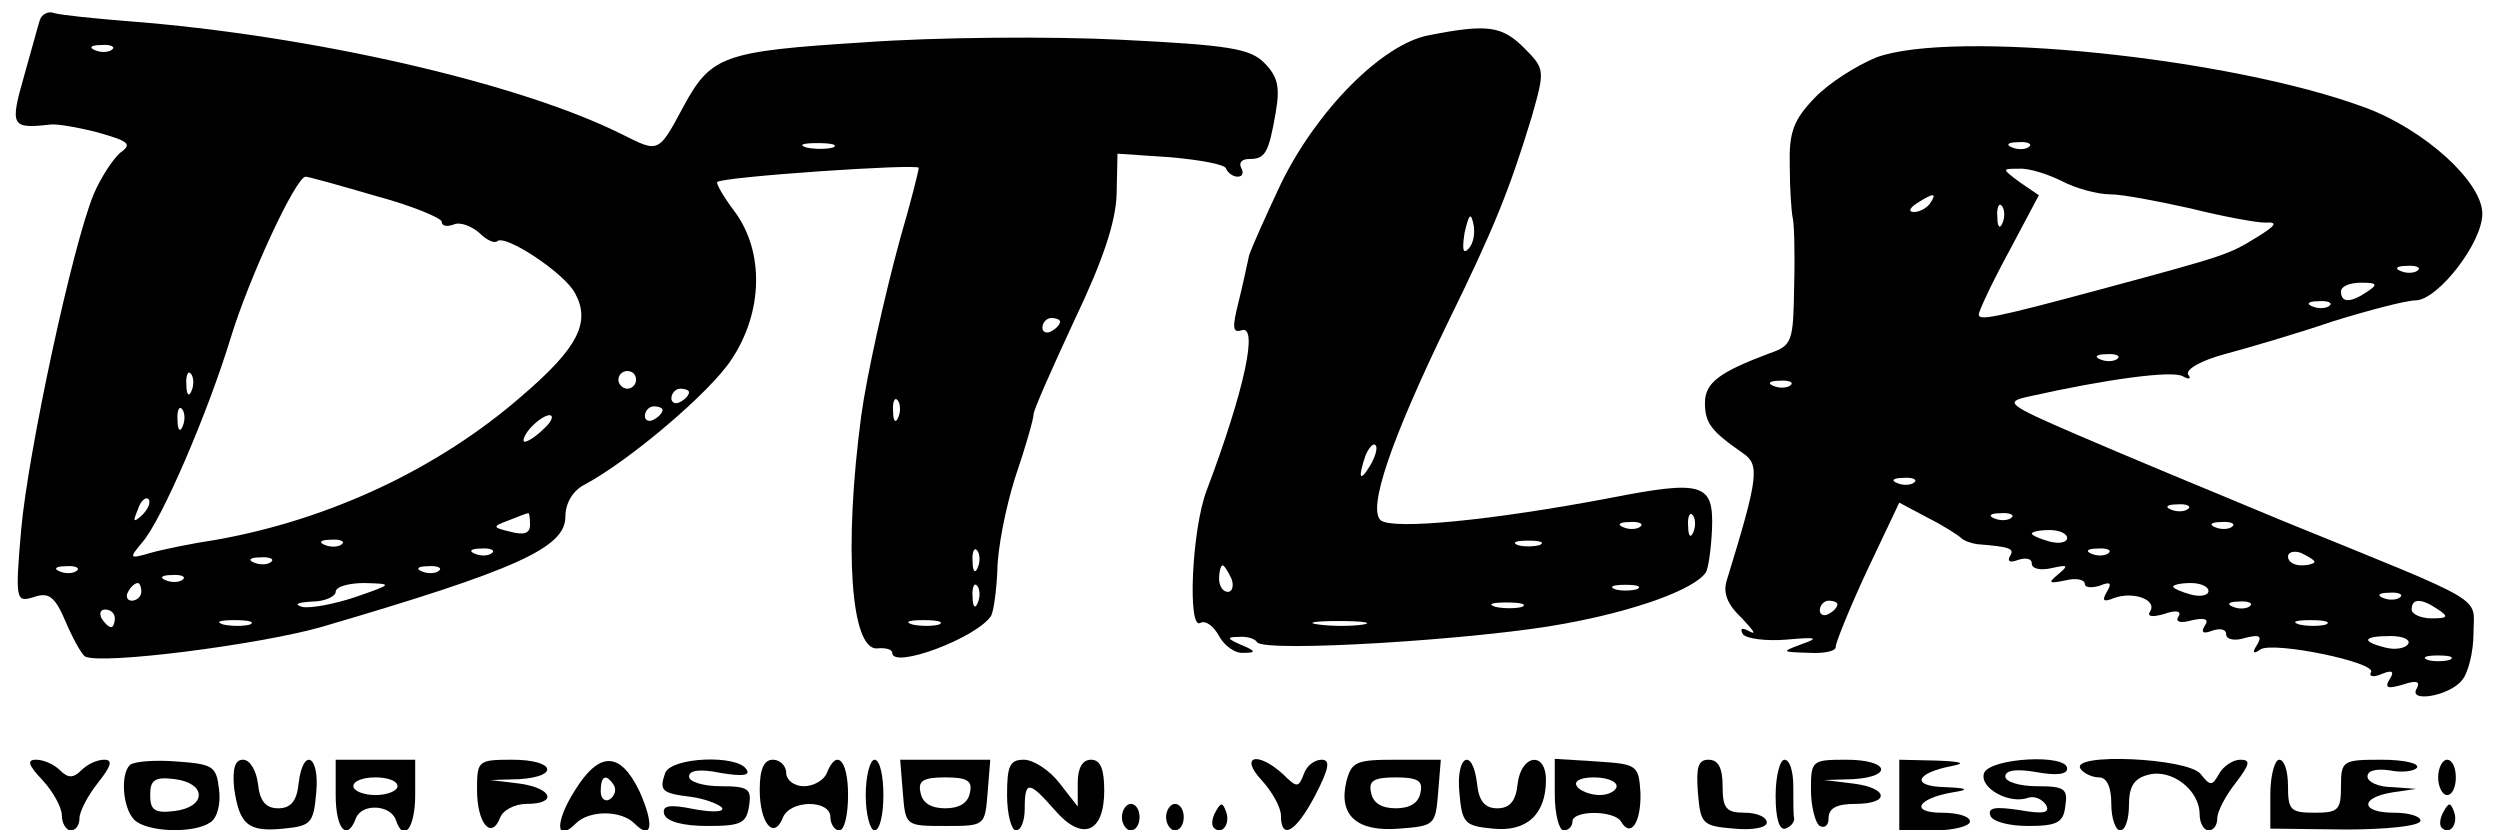 <?xml version="1.0" standalone="no"?>
<!DOCTYPE svg PUBLIC "-//W3C//DTD SVG 20010904//EN"
 "http://www.w3.org/TR/2001/REC-SVG-20010904/DTD/svg10.dtd">
<svg version="1.0" xmlns="http://www.w3.org/2000/svg"
 width="283pt" height="94pt" viewBox="0 0 283 94"
 preserveAspectRatio="xMidYMid meet">

<g transform="translate(0,94) scale(0.1,-0.1)"
fill="#000000" stroke="none">
<path d="M45 917 c-2 -6 -10 -36 -18 -64 -16 -56 -14 -59 30 -54 7 1 31 -3 54
-9 35 -10 39 -13 25 -23 -8 -7 -22 -28 -30 -47 -24 -58 -74 -291 -82 -379 -7
-81 -6 -83 14 -77 17 6 24 1 36 -27 8 -19 18 -37 22 -40 17 -10 196 13 267 33
222 65 277 90 277 125 0 15 8 29 21 36 51 27 143 105 167 142 36 54 37 122 4
167 -13 17 -22 33 -20 34 7 6 228 21 228 16 0 -3 -9 -39 -21 -80 -18 -66 -38
-156 -44 -200 -20 -150 -12 -266 18 -264 9 1 17 -1 17 -5 0 -19 96 17 112 42
3 6 6 29 7 51 0 23 9 70 20 105 12 35 21 67 21 72 0 5 21 52 46 106 33 69 47
112 48 143 l1 46 60 -4 c33 -3 62 -8 63 -13 2 -5 8 -9 13 -9 6 0 7 5 4 10 -3
6 1 10 9 10 18 0 22 6 30 52 5 29 3 41 -13 57 -16 16 -40 20 -162 26 -79 4
-210 3 -292 -3 -158 -10 -172 -15 -203 -72 -29 -54 -28 -53 -70 -32 -116 58
-351 112 -559 128 -38 3 -76 7 -83 9 -7 3 -15 -1 -17 -8z m82 -33 c-3 -3 -12
-4 -19 -1 -8 3 -5 6 6 6 11 1 17 -2 13 -5z m816 -111 c-7 -2 -21 -2 -30 0 -10
3 -4 5 12 5 17 0 24 -2 18 -5z m-517 -55 c41 -11 74 -25 74 -29 0 -5 6 -6 14
-3 7 3 20 -2 29 -10 8 -8 17 -12 20 -9 9 8 76 -36 88 -59 18 -33 3 -62 -60
-116 -94 -82 -217 -140 -346 -163 -27 -4 -61 -11 -75 -15 -24 -7 -24 -6 -9 12
22 25 74 146 100 231 21 69 74 183 85 183 3 0 39 -10 80 -22z m774 -142 c0 -3
-4 -8 -10 -11 -5 -3 -10 -1 -10 4 0 6 5 11 10 11 6 0 10 -2 10 -4z m-983 -78
c-3 -8 -6 -5 -6 6 -1 11 2 17 5 13 3 -3 4 -12 1 -19z m503 12 c0 -5 -4 -10
-10 -10 -5 0 -10 5 -10 10 0 6 5 10 10 10 6 0 10 -4 10 -10z m60 -14 c0 -3 -4
-8 -10 -11 -5 -3 -10 -1 -10 4 0 6 5 11 10 11 6 0 10 -2 10 -4z m237 -28 c-3
-8 -6 -5 -6 6 -1 11 2 17 5 13 3 -3 4 -12 1 -19z m-810 -10 c-3 -8 -6 -5 -6 6
-1 11 2 17 5 13 3 -3 4 -12 1 -19z m543 18 c0 -3 -4 -8 -10 -11 -5 -3 -10 -1
-10 4 0 6 5 11 10 11 6 0 10 -2 10 -4z m-134 -21 c-8 -8 -18 -15 -22 -15 -3 0
-1 7 6 15 7 8 17 15 22 15 5 0 3 -7 -6 -15z m-455 -98 c-10 -9 -11 -8 -5 6 3
10 9 15 12 12 3 -3 0 -11 -7 -18z m439 -11 c0 -10 -7 -12 -22 -8 -21 5 -21 6
-2 13 10 4 20 8 22 8 1 1 2 -5 2 -13z m-213 -22 c-3 -3 -12 -4 -19 -1 -8 3 -5
6 6 6 11 1 17 -2 13 -5z m170 -10 c-3 -3 -12 -4 -19 -1 -8 3 -5 6 6 6 11 1 17
-2 13 -5z m550 -16 c-3 -8 -6 -5 -6 6 -1 11 2 17 5 13 3 -3 4 -12 1 -19z
m-800 6 c-3 -3 -12 -4 -19 -1 -8 3 -5 6 6 6 11 1 17 -2 13 -5z m-220 -10 c-3
-3 -12 -4 -19 -1 -8 3 -5 6 6 6 11 1 17 -2 13 -5z m410 0 c-3 -3 -12 -4 -19
-1 -8 3 -5 6 6 6 11 1 17 -2 13 -5z m-290 -10 c-3 -3 -12 -4 -19 -1 -8 3 -5 6
6 6 11 1 17 -2 13 -5z m-47 -14 c0 -5 -5 -10 -11 -10 -5 0 -7 5 -4 10 3 6 8
10 11 10 2 0 4 -4 4 -10z m242 -6 c-24 -8 -51 -13 -60 -11 -10 3 -5 5 11 6 15
0 27 6 27 11 0 6 15 10 33 10 32 -1 32 -1 -11 -16z m705 -6 c-3 -8 -6 -5 -6 6
-1 11 2 17 5 13 3 -3 4 -12 1 -19z m-977 -18 c0 -5 -2 -10 -4 -10 -3 0 -8 5
-11 10 -3 6 -1 10 4 10 6 0 11 -4 11 -10z m153 -7 c-7 -2 -21 -2 -30 0 -10 3
-4 5 12 5 17 0 24 -2 18 -5z m780 0 c-7 -2 -21 -2 -30 0 -10 3 -4 5 12 5 17 0
24 -2 18 -5z"/>
<path d="M1617 900 c-52 -10 -126 -84 -167 -168 -17 -36 -33 -72 -36 -81 -2
-9 -7 -33 -12 -53 -7 -28 -7 -35 3 -32 20 8 4 -67 -39 -181 -17 -44 -22 -160
-7 -150 6 3 15 -4 21 -15 6 -11 18 -20 28 -19 14 0 14 2 -3 9 -16 7 -17 9 -3
9 9 1 19 -2 21 -6 8 -12 252 3 348 21 82 15 147 39 160 58 3 5 6 27 7 49 2 52
-10 56 -117 35 -132 -25 -244 -36 -258 -25 -15 13 11 90 76 224 53 108 70 151
95 233 15 53 15 54 -9 78 -25 25 -42 27 -108 14z m45 -242 c-6 -6 -7 0 -4 19
5 21 7 23 10 9 2 -10 0 -22 -6 -28z m-111 -245 c-12 -20 -14 -14 -5 12 4 9 9
14 11 11 3 -2 0 -13 -6 -23z m366 -75 c-3 -8 -6 -5 -6 6 -1 11 2 17 5 13 3 -3
4 -12 1 -19z m-60 6 c-3 -3 -12 -4 -19 -1 -8 3 -5 6 6 6 11 1 17 -2 13 -5z
m-114 -21 c-7 -2 -19 -2 -25 0 -7 3 -2 5 12 5 14 0 19 -2 13 -5z m-349 -38 c3
-8 1 -15 -4 -15 -6 0 -10 7 -10 15 0 8 2 15 4 15 2 0 6 -7 10 -15z m459 -12
c-7 -2 -19 -2 -25 0 -7 3 -2 5 12 5 14 0 19 -2 13 -5z m-130 -20 c-7 -2 -21
-2 -30 0 -10 3 -4 5 12 5 17 0 24 -2 18 -5z m-180 -20 c-13 -2 -35 -2 -50 0
-16 2 -5 4 22 4 28 0 40 -2 28 -4z"/>
<path d="M2124 875 c-22 -9 -54 -29 -70 -46 -24 -25 -29 -39 -28 -77 0 -26 2
-51 3 -57 2 -5 3 -40 2 -78 -1 -64 -2 -68 -28 -77 -56 -21 -73 -33 -73 -56 0
-23 7 -32 43 -57 19 -13 18 -26 -18 -143 -5 -15 0 -28 17 -44 12 -13 17 -19 9
-15 -9 5 -12 4 -8 -3 4 -5 26 -8 50 -6 33 3 37 2 17 -5 -24 -9 -24 -9 8 -10
17 -1 31 2 30 7 0 4 15 42 35 85 l37 78 32 -17 c18 -9 35 -20 38 -23 3 -3 11
-6 18 -7 38 -3 43 -5 37 -14 -3 -6 1 -7 9 -4 9 3 16 2 16 -4 0 -6 10 -8 23 -5
18 4 19 3 7 -7 -12 -10 -11 -11 8 -7 12 3 22 1 22 -4 0 -4 7 -5 17 -2 12 5 14
3 8 -7 -6 -10 -4 -12 8 -7 22 8 49 -2 41 -15 -4 -6 2 -7 16 -3 14 5 20 3 16
-3 -4 -6 2 -8 16 -4 14 3 19 1 14 -6 -5 -8 -2 -10 8 -6 9 3 16 2 16 -4 0 -6
10 -8 22 -4 16 4 19 2 13 -8 -6 -9 -4 -11 4 -5 16 9 132 -15 125 -26 -3 -5 3
-6 12 -2 12 5 15 3 9 -6 -6 -10 -2 -11 15 -6 15 5 20 4 16 -4 -11 -17 37 -9
51 9 7 8 13 32 13 53 0 43 21 31 -215 127 -82 34 -188 78 -234 98 -79 34 -82
37 -55 43 89 20 164 30 175 23 7 -4 10 -3 6 2 -3 6 15 16 41 23 26 7 81 23
122 37 42 13 84 24 95 24 25 1 75 65 75 98 0 36 -65 95 -132 120 -153 57 -467
89 -554 57z m173 -101 c-3 -3 -12 -4 -19 -1 -8 3 -5 6 6 6 11 1 17 -2 13 -5z
m37 -39 c15 -8 40 -15 55 -15 14 0 55 -8 91 -16 36 -9 74 -16 84 -16 15 1 13
-3 -10 -17 -31 -19 -33 -20 -174 -58 -126 -34 -140 -36 -140 -29 0 4 15 36 34
71 l34 64 -22 15 c-20 15 -20 15 -1 15 11 1 33 -6 49 -14z m-149 -25 c-3 -5
-12 -10 -18 -10 -7 0 -6 4 3 10 19 12 23 12 15 0z m82 -22 c-3 -8 -6 -5 -6 6
-1 11 2 17 5 13 3 -3 4 -12 1 -19z m470 -54 c-3 -3 -12 -4 -19 -1 -8 3 -5 6 6
6 11 1 17 -2 13 -5z m-57 -24 c-19 -13 -30 -13 -30 0 0 6 10 10 23 10 18 0 19
-2 7 -10z m-43 -16 c-3 -3 -12 -4 -19 -1 -8 3 -5 6 6 6 11 1 17 -2 13 -5z
m-240 -60 c-3 -3 -12 -4 -19 -1 -8 3 -5 6 6 6 11 1 17 -2 13 -5z m-370 -30
c-3 -3 -12 -4 -19 -1 -8 3 -5 6 6 6 11 1 17 -2 13 -5z m140 -110 c-3 -3 -12
-4 -19 -1 -8 3 -5 6 6 6 11 1 17 -2 13 -5z m310 -30 c-3 -3 -12 -4 -19 -1 -8
3 -5 6 6 6 11 1 17 -2 13 -5z m-200 -10 c-3 -3 -12 -4 -19 -1 -8 3 -5 6 6 6
11 1 17 -2 13 -5z m250 -10 c-3 -3 -12 -4 -19 -1 -8 3 -5 6 6 6 11 1 17 -2 13
-5z m-187 -13 c0 -5 -9 -7 -20 -4 -11 3 -20 7 -20 9 0 2 9 4 20 4 11 0 20 -4
20 -9z m47 -17 c-3 -3 -12 -4 -19 -1 -8 3 -5 6 6 6 11 1 17 -2 13 -5z m233
-10 c0 -2 -7 -4 -15 -4 -8 0 -15 4 -15 10 0 5 7 7 15 4 8 -4 15 -8 15 -10z
m-120 -33 c0 -5 -9 -7 -20 -4 -11 3 -20 7 -20 9 0 2 9 4 20 4 11 0 20 -4 20
-9z m217 -7 c-3 -3 -12 -4 -19 -1 -8 3 -5 6 6 6 11 1 17 -2 13 -5z m-637 -8
c0 -3 -4 -8 -10 -11 -5 -3 -10 -1 -10 4 0 6 5 11 10 11 6 0 10 -2 10 -4z m467
-2 c-3 -3 -12 -4 -19 -1 -8 3 -5 6 6 6 11 1 17 -2 13 -5z m213 -4 c12 -8 11
-10 -7 -10 -13 0 -23 5 -23 10 0 13 11 13 30 0z m-127 -17 c-7 -2 -21 -2 -30
0 -10 3 -4 5 12 5 17 0 24 -2 18 -5z m93 -22 c-3 -5 -15 -7 -26 -4 -28 7 -25
13 6 13 14 0 23 -4 20 -9z m47 -18 c-7 -2 -19 -2 -25 0 -7 3 -2 5 12 5 14 0
19 -2 13 -5z"/>
<path d="M48 57 c12 -13 22 -31 22 -40 0 -9 5 -17 10 -17 6 0 10 6 10 14 0 7
9 25 21 40 15 19 17 26 7 26 -8 0 -19 -5 -26 -12 -9 -9 -15 -9 -24 0 -7 7 -19
12 -27 12 -11 0 -9 -6 7 -23z"/>
<path d="M147 74 c-11 -11 -8 -49 5 -62 14 -14 67 -16 86 -3 8 5 12 21 10 37
-3 27 -7 29 -48 32 -25 2 -49 0 -53 -4z m78 -34 c0 -9 -11 -16 -27 -18 -23 -3
-28 1 -28 18 0 17 5 21 28 18 16 -2 27 -9 27 -18z"/>
<path d="M265 48 c6 -42 16 -50 56 -46 31 3 34 6 37 41 4 42 -15 52 -20 10 -2
-20 -9 -28 -23 -28 -14 0 -21 8 -23 28 -2 15 -9 27 -17 27 -9 0 -12 -10 -10
-32z"/>
<path d="M380 40 c0 -39 13 -53 23 -26 7 17 39 15 45 -2 9 -27 22 -9 22 28 l0
40 -45 0 -45 0 0 -40z m70 10 c0 -5 -11 -10 -25 -10 -14 0 -25 5 -25 10 0 6
11 10 25 10 14 0 25 -4 25 -10z"/>
<path d="M540 46 c0 -38 16 -57 26 -32 3 9 17 16 30 16 36 0 29 18 -8 23 l-33
4 33 1 c46 3 40 22 -8 22 -39 0 -40 -1 -40 -34z"/>
<path d="M650 44 c-22 -35 -21 -59 2 -36 15 15 51 15 66 0 20 -20 23 -2 6 36
-22 46 -46 46 -74 0z m45 7 c3 -5 1 -12 -5 -16 -5 -3 -10 1 -10 9 0 18 6 21
15 7z"/>
<path d="M753 65 c-7 -20 -4 -23 29 -27 15 -2 31 -8 35 -12 4 -5 -9 -6 -31 -2
-29 6 -37 4 -34 -6 3 -8 21 -13 49 -13 38 0 44 3 47 23 3 19 -1 22 -32 22 -20
0 -36 5 -36 11 0 7 12 9 36 4 24 -4 34 -3 29 4 -10 17 -85 14 -92 -4z"/>
<path d="M860 46 c0 -38 16 -57 26 -32 8 21 54 21 54 1 0 -8 5 -15 10 -15 6 0
10 18 10 40 0 40 -13 53 -24 25 -3 -8 -15 -15 -26 -15 -11 0 -20 7 -20 15 0 8
-7 15 -15 15 -10 0 -15 -10 -15 -34z"/>
<path d="M980 40 c0 -22 5 -40 10 -40 6 0 10 18 10 40 0 22 -4 40 -10 40 -5 0
-10 -18 -10 -40z"/>
<path d="M1022 43 c3 -38 3 -38 48 -38 45 0 45 0 48 38 l3 37 -51 0 -51 0 3
-37z m76 0 c-2 -12 -12 -18 -28 -18 -16 0 -26 6 -28 18 -3 13 3 17 28 17 25 0
31 -4 28 -17z"/>
<path d="M1140 40 c0 -22 5 -40 10 -40 6 0 10 11 10 25 0 32 5 31 34 -2 31
-36 56 -26 56 22 0 24 -4 35 -15 35 -10 0 -15 -10 -15 -26 l0 -27 -21 27 c-11
14 -29 26 -40 26 -16 0 -19 -7 -19 -40z"/>
<path d="M1428 57 c12 -13 22 -31 22 -40 0 -29 17 -19 39 23 16 31 17 40 7 40
-8 0 -17 -7 -20 -16 -6 -16 -8 -16 -24 0 -29 26 -49 20 -24 -7z"/>
<path d="M1524 55 c-9 -38 12 -57 60 -53 40 3 41 4 44 41 l3 37 -50 0 c-46 0
-51 -2 -57 -25z m84 -12 c-2 -12 -12 -18 -28 -18 -16 0 -26 6 -28 18 -3 13 3
17 28 17 25 0 31 -4 28 -17z"/>
<path d="M1652 43 c3 -35 6 -38 38 -41 38 -4 60 16 60 55 0 33 -28 29 -32 -4
-2 -20 -9 -28 -23 -28 -14 0 -21 8 -23 28 -5 42 -24 32 -20 -10z"/>
<path d="M1760 41 c0 -23 5 -41 10 -41 6 0 10 5 10 10 0 13 47 13 55 0 11 -19
23 -1 22 33 -2 31 -4 32 -49 35 l-48 3 0 -40z m70 9 c0 -5 -9 -10 -19 -10 -11
0 -23 5 -26 10 -4 6 5 10 19 10 14 0 26 -4 26 -10z"/>
<path d="M1922 43 c3 -36 5 -38 41 -41 21 -2 37 1 37 7 0 6 -11 11 -25 11 -21
0 -25 5 -25 30 0 21 -5 30 -16 30 -12 0 -14 -9 -12 -37z"/>
<path d="M2010 39 c0 -25 4 -39 11 -37 6 2 10 7 10 11 -1 4 -1 21 -1 37 0 17
-4 30 -10 30 -5 0 -10 -18 -10 -41z"/>
<path d="M2050 46 c0 -19 5 -38 10 -41 6 -3 10 1 10 9 0 11 9 16 30 16 40 0
38 18 -2 23 l-33 4 33 1 c46 3 40 22 -8 22 -39 0 -40 -1 -40 -34z"/>
<path d="M2150 40 l0 -40 40 0 c22 0 40 5 40 10 0 6 -14 10 -32 10 -36 0 -28
16 12 23 20 3 18 5 -9 6 -38 1 -33 16 9 24 16 3 10 5 -17 6 l-43 1 0 -40z"/>
<path d="M2246 65 c-6 -17 29 -36 50 -28 7 2 15 -1 20 -8 5 -9 -2 -11 -30 -6
-27 4 -36 3 -33 -6 2 -7 21 -12 43 -12 33 0 40 4 42 23 3 19 -1 22 -32 22 -20
0 -36 5 -36 11 0 7 12 9 35 5 22 -4 35 -3 35 4 0 17 -87 12 -94 -5z"/>
<path d="M2355 70 c3 -5 13 -10 21 -10 9 0 14 -11 14 -30 0 -17 5 -30 10 -30
6 0 10 13 10 29 0 21 6 30 22 34 26 7 58 -17 58 -45 0 -10 5 -18 10 -18 6 0
10 6 10 14 0 7 9 25 21 40 16 21 17 26 5 26 -8 0 -19 -7 -24 -16 -8 -14 -10
-14 -21 0 -15 18 -147 24 -136 6z"/>
<path d="M2570 41 l0 -39 85 -1 c47 0 85 4 85 10 0 5 -13 9 -30 9 -38 0 -39
17 -2 23 l27 4 -27 2 c-16 0 -28 6 -28 12 0 7 10 9 25 7 14 -3 28 -1 31 3 3 5
-15 9 -40 9 -44 0 -46 -1 -46 -30 0 -27 -3 -30 -30 -30 -27 0 -30 3 -30 30 0
17 -4 30 -10 30 -5 0 -10 -18 -10 -39z"/>
<path d="M2760 60 c0 -11 5 -20 10 -20 6 0 10 9 10 20 0 11 -4 20 -10 20 -5 0
-10 -9 -10 -20z"/>
<path d="M1270 15 c0 -8 5 -15 10 -15 6 0 10 7 10 15 0 8 -4 15 -10 15 -5 0
-10 -7 -10 -15z"/>
<path d="M1320 15 c0 -8 5 -15 10 -15 6 0 10 7 10 15 0 8 -4 15 -10 15 -5 0
-10 -7 -10 -15z"/>
<path d="M1376 21 c-4 -7 -5 -15 -2 -18 9 -9 19 4 14 18 -4 11 -6 11 -12 0z"/>
<path d="M2766 21 c-4 -7 -5 -15 -2 -18 9 -9 19 4 14 18 -4 11 -6 11 -12 0z"/>
</g>
</svg>
